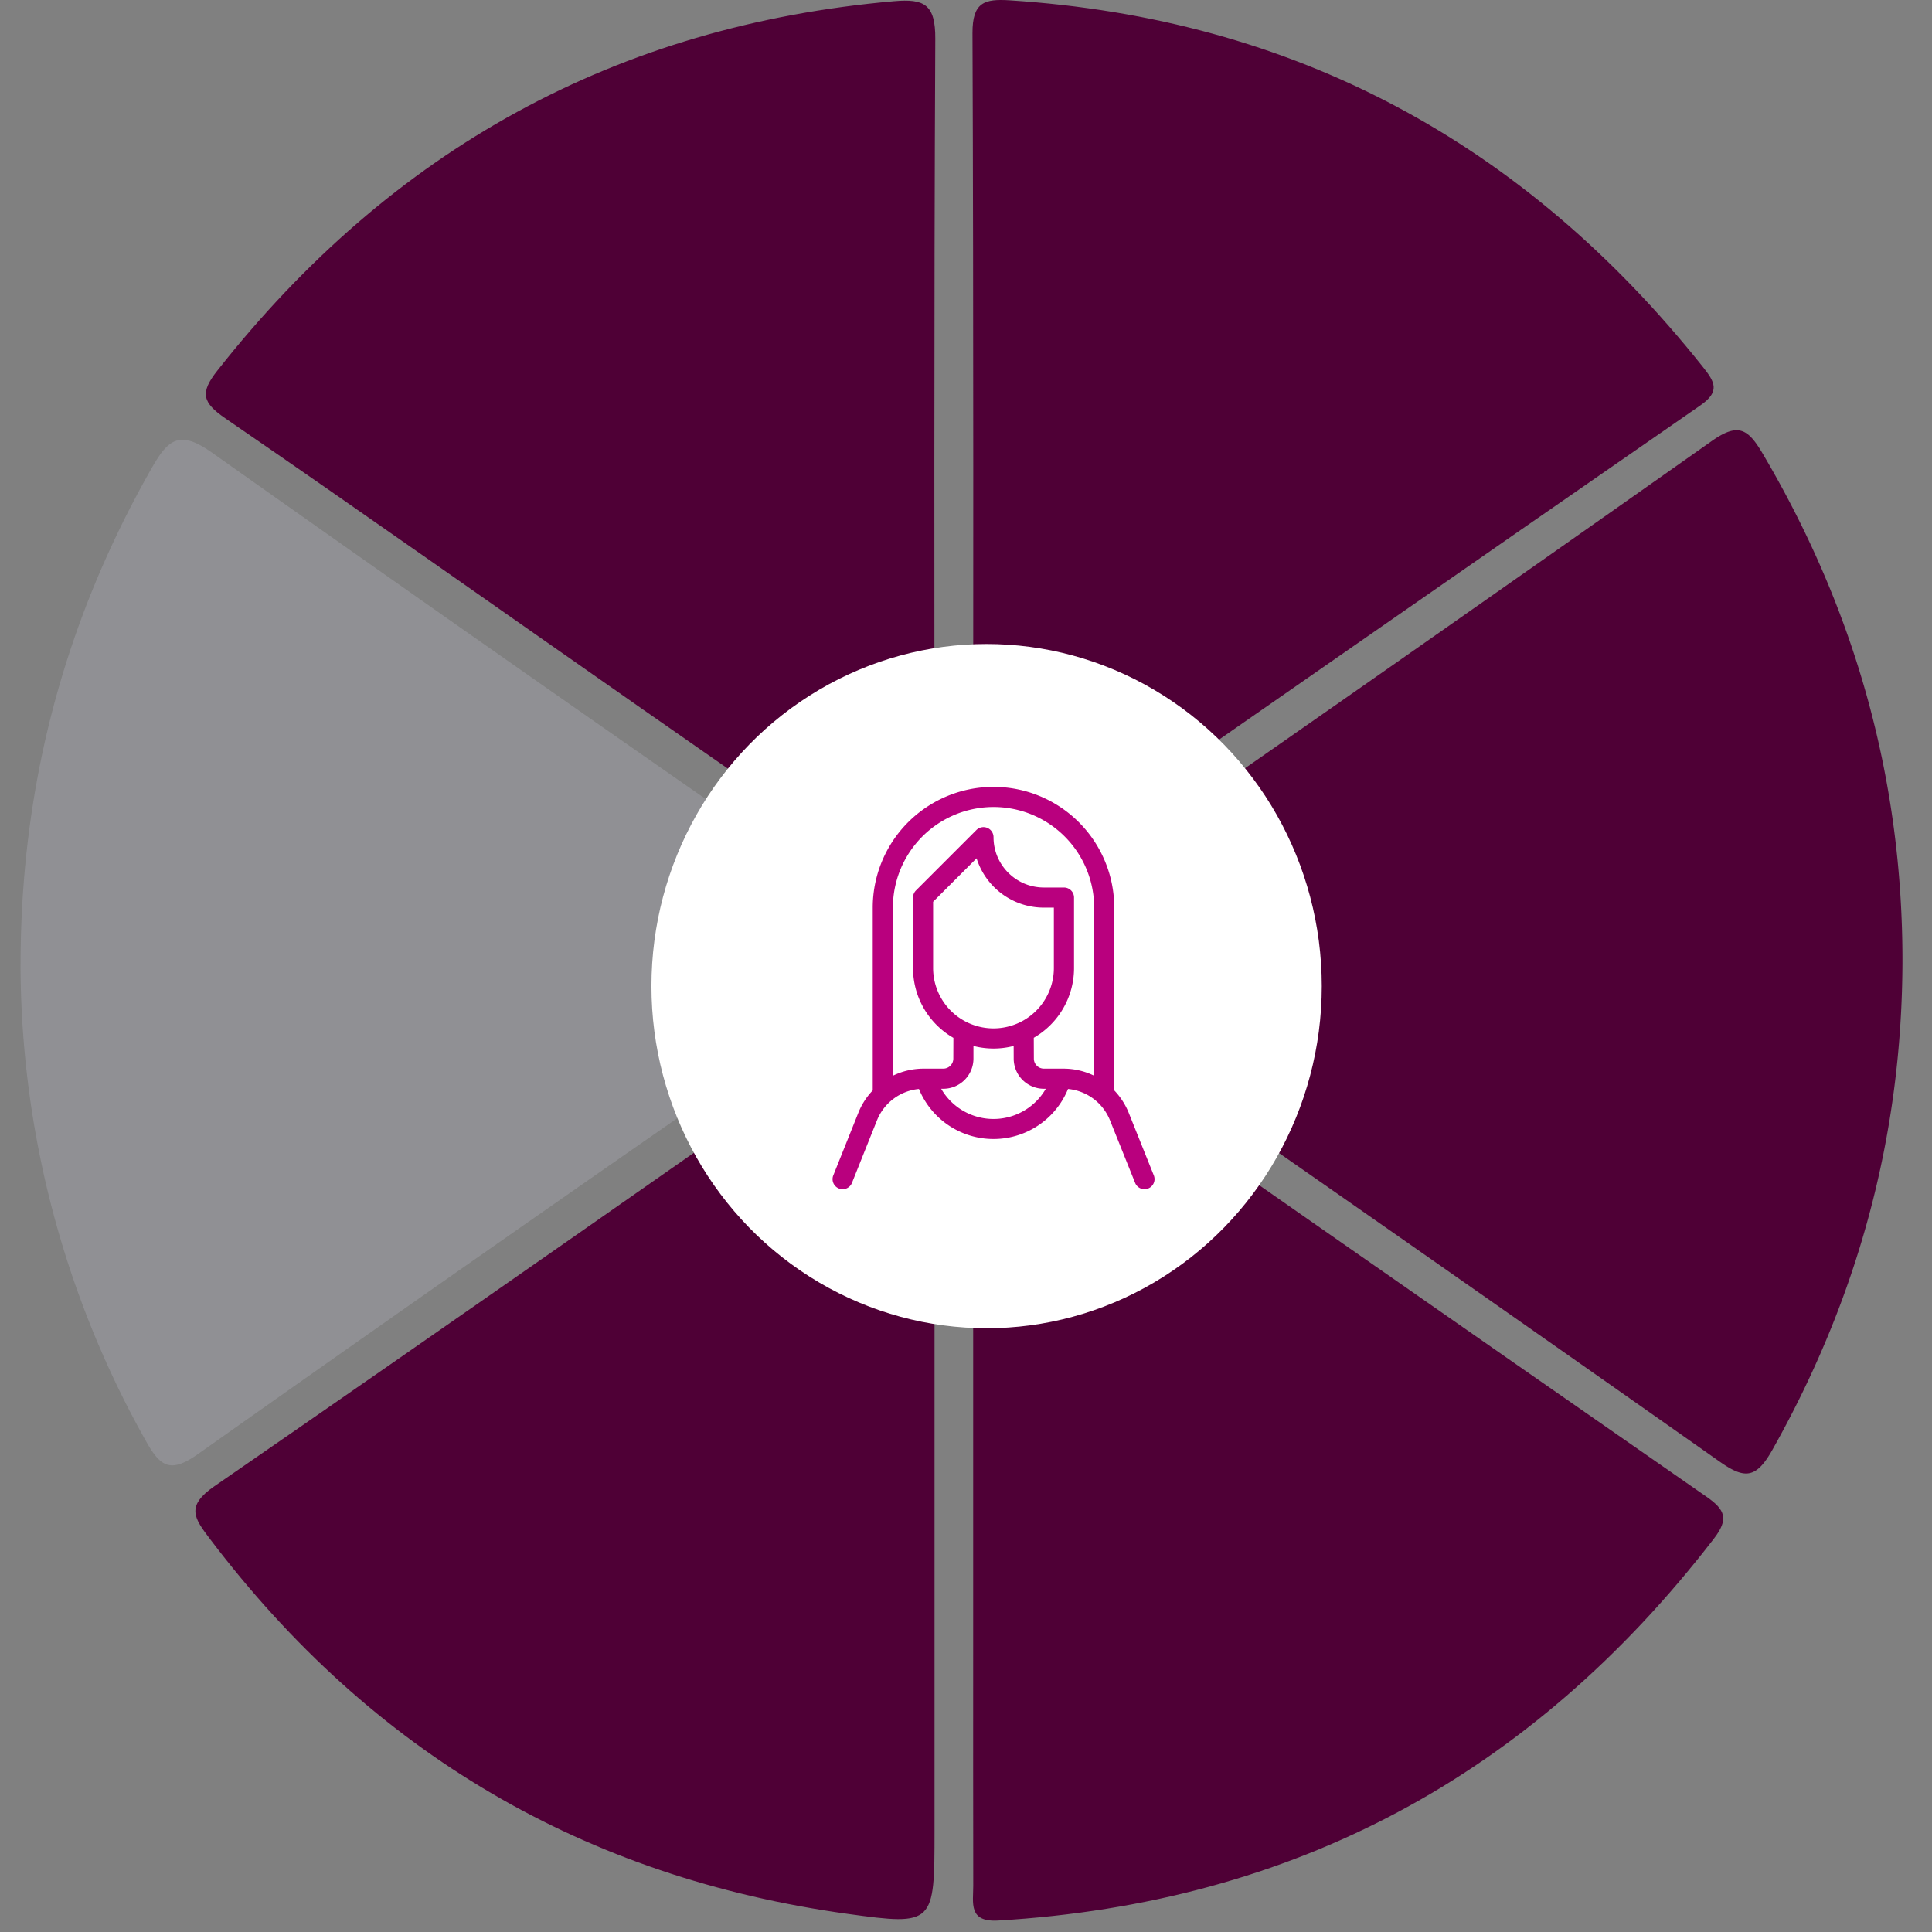 <svg xmlns="http://www.w3.org/2000/svg" width="48" height="48" viewBox="0 0 48 48">
    <rect x="0" y="0" width="48" height="48" fill="#808080" stroke="none"/>
    <g fill="none" fill-rule="evenodd">
        <path fill="#4F0036" d="M47.266 23.915c-.015 4.336-1.12 8.361-3.238 12.117-.402.711-.689.716-1.31.277a2778.831 2778.831 0 0 0-17.493-12.213c-.648-.45-.593-.632.014-1.053a2546.4 2546.4 0 0 0 17.29-12.086c.646-.455.894-.314 1.257.3 2.304 3.897 3.49 8.104 3.48 12.658"/>
        <path fill="#909094" d="M.511 23.942c.006-4.435 1.094-8.505 3.247-12.293.414-.73.693-.981 1.505-.406a1975.027 1975.027 0 0 0 16.695 11.679c.657.454.95.659.068 1.265A1683.789 1683.789 0 0 0 4.923 36.123c-.698.494-.942.316-1.306-.336A24.24 24.24 0 0 1 .51 23.942"/>
        <path fill="#4F0036" d="M24.178 24.488c6.218 4.337 12.215 8.527 18.224 12.701.467.324.55.558.177 1.041-4.537 5.889-10.454 9.052-17.782 9.485-.744.043-.616-.437-.617-.868-.004-1.918-.002-3.837-.002-5.756V24.488zM23.218 24.562v20.921c0 2.324-.006 2.365-2.15 2.068-6.52-.901-11.817-3.989-15.851-9.316-.388-.512-.611-.812.108-1.309 5.821-4.013 11.609-8.075 17.408-12.122.094-.065.207-.104.485-.242M24.178 22.42c0-7.223.012-14.409-.017-21.596-.003-.77.298-.856.923-.816 7.059.454 12.781 3.522 17.228 9.114.294.37.43.606-.068.951-5.954 4.119-11.892 8.26-17.837 12.392-.022.015-.072-.013-.229-.046M23.182 22.643c-2.483-1.727-4.846-3.367-7.202-5.012-3.46-2.414-6.905-4.85-10.381-7.237-.578-.397-.633-.637-.196-1.19C9.733 3.707 15.318.634 22.21.03c.75-.066 1.032.074 1.027.934-.035 7.016-.02 14.031-.02 21.046 0 .15-.016.3-.035.633"/>
        <g transform="translate(16.185 16)">
            <ellipse cx="8.327" cy="8.5" fill="#FFF" rx="8.327" ry="8.5"/>
            <path fill="#B9007E" d="M8 9.988v.314a.75.75 0 0 1-.75.748h-.052a1.501 1.501 0 0 0 2.6 0H9.75a.75.75 0 0 1-.75-.747l-.001-.316a2.004 2.004 0 0 1-.999 0zm-.5-.204A2 2 0 0 1 6.499 8.05V6.3a.25.25 0 0 1 .073-.177l1.5-1.5a.25.25 0 0 1 .427.177c0 .69.56 1.25 1.25 1.25h.5a.25.25 0 0 1 .25.25v1.75a2 2 0 0 1-1 1.733v.016l.002.502a.25.25 0 0 0 .25.249h.483c.271 0 .531.062.765.176V6.55a2.5 2.5 0 1 0-5 0v4.176c.234-.114.494-.176.765-.176h.486a.25.25 0 0 0 .25-.25l.002-.516zm-.854 1.271a1.25 1.25 0 0 0-1.043.78l-.623 1.558a.25.25 0 0 1-.464-.186l.623-1.557c.084-.212.207-.4.359-.559V6.55a3 3 0 1 1 6 0v4.54c.152.159.275.347.36.558l.625 1.559a.25.25 0 0 1-.464.186l-.626-1.558a1.25 1.25 0 0 0-1.043-.78 2.001 2.001 0 0 1-3.704 0zM9.998 6.55h-.25a1.75 1.75 0 0 1-1.67-1.226l-1.08 1.08V8.05a1.5 1.5 0 1 0 3 0v-1.5z"/>
        </g>
    </g>
</svg>
